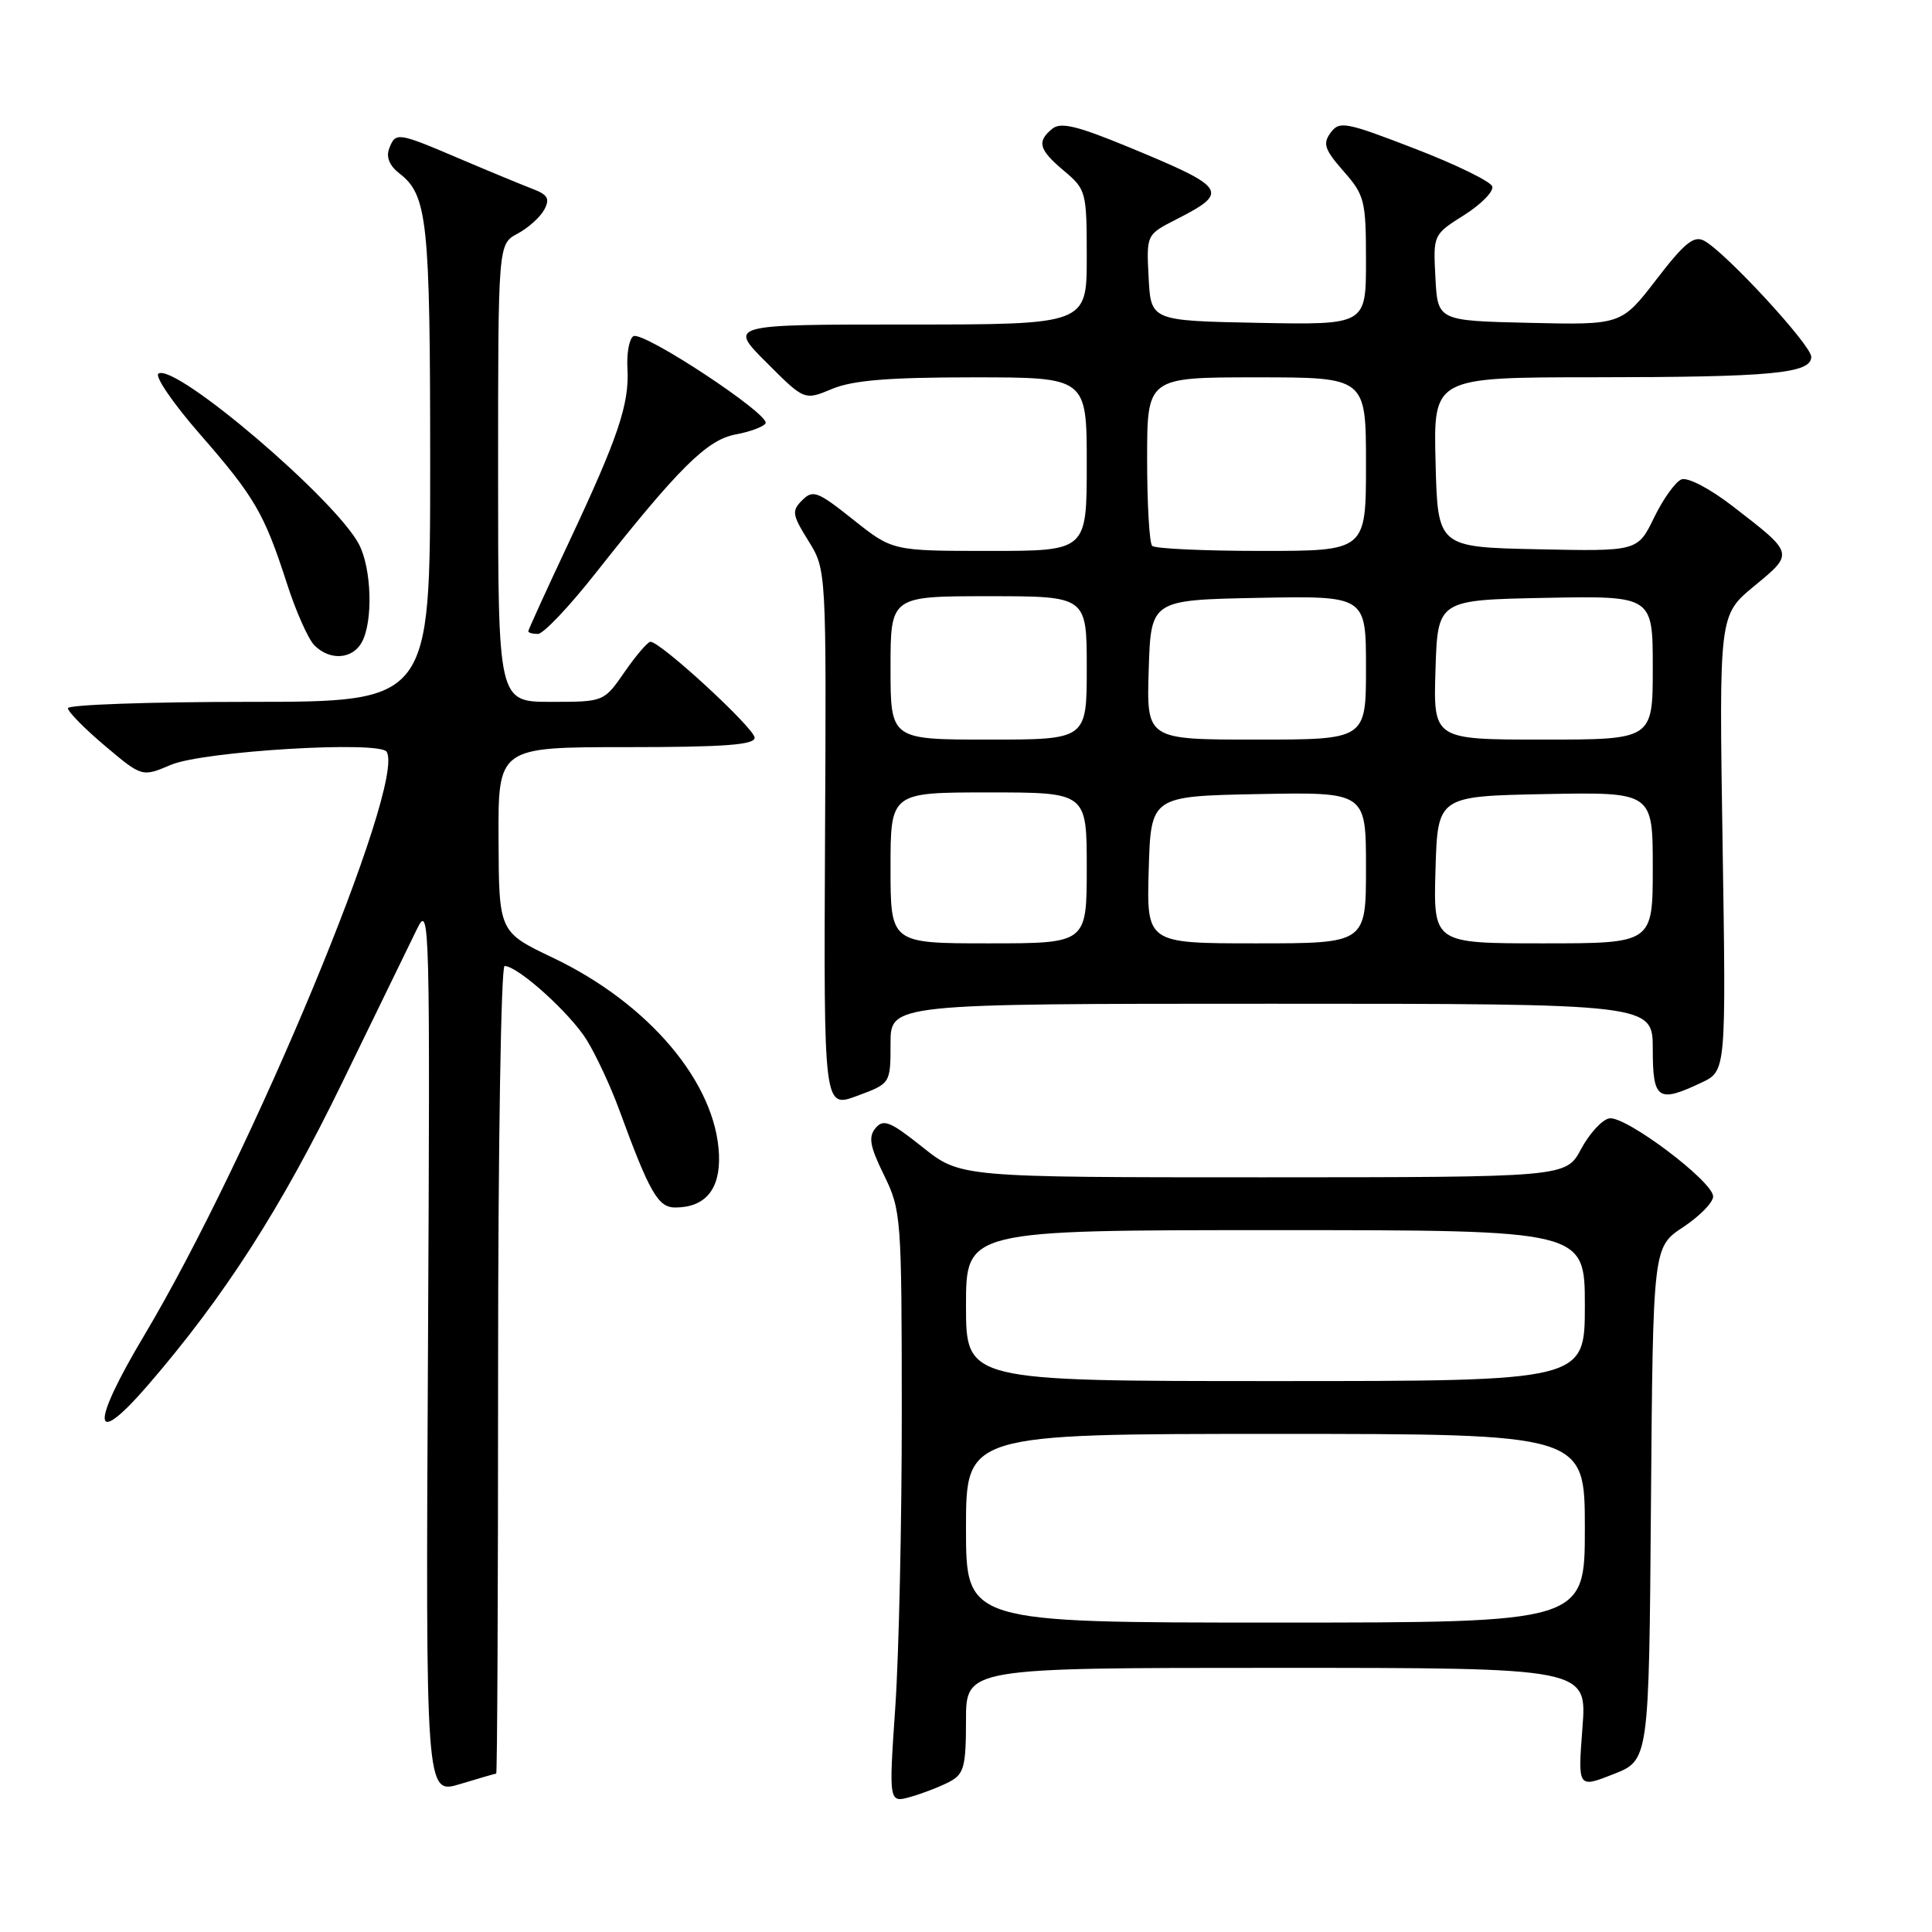 <?xml version="1.0" encoding="UTF-8" standalone="no"?>
<!DOCTYPE svg PUBLIC "-//W3C//DTD SVG 1.1//EN" "http://www.w3.org/Graphics/SVG/1.1/DTD/svg11.dtd" >
<svg xmlns="http://www.w3.org/2000/svg" xmlns:xlink="http://www.w3.org/1999/xlink" version="1.1" viewBox="0 0 256 256">
 <g >
 <path fill="currentColor"
d=" M 125.86 236.07 C 127.73 235.07 128.00 234.06 128.00 227.96 C 128.00 221.00 128.00 221.00 169.15 221.00 C 210.30 221.00 210.30 221.00 209.68 228.97 C 209.07 236.94 209.07 236.94 213.78 235.09 C 218.50 233.24 218.50 233.24 218.76 199.24 C 219.03 165.25 219.03 165.25 223.01 162.61 C 225.21 161.16 227.00 159.33 227.00 158.54 C 227.00 156.55 215.35 147.79 213.23 148.19 C 212.28 148.37 210.60 150.20 209.50 152.26 C 207.50 155.99 207.50 155.99 167.38 156.00 C 127.26 156.00 127.26 156.00 122.25 152.01 C 117.96 148.59 117.06 148.23 116.01 149.48 C 115.04 150.66 115.26 151.89 117.14 155.72 C 119.41 160.37 119.48 161.25 119.49 187.00 C 119.50 201.57 119.11 219.22 118.63 226.21 C 117.76 238.93 117.76 238.93 120.74 238.07 C 122.38 237.60 124.68 236.70 125.86 236.07 Z  M 65.75 235.01 C 65.89 235.00 66.00 210.93 66.00 181.50 C 66.00 152.07 66.39 128.00 66.86 128.00 C 68.62 128.00 75.57 134.27 77.76 137.83 C 79.00 139.85 80.92 143.97 82.03 147.00 C 86.07 158.04 87.20 160.00 89.46 160.00 C 93.45 160.00 95.45 157.60 95.27 153.02 C 94.89 143.53 86.03 133.01 73.31 126.93 C 66.11 123.50 66.11 123.50 66.06 111.25 C 66.00 99.00 66.00 99.00 83.00 99.00 C 95.94 99.00 100.00 98.70 99.99 97.75 C 99.98 96.49 87.46 84.97 86.18 85.04 C 85.81 85.06 84.27 86.86 82.76 89.04 C 80.02 93.00 80.02 93.00 73.01 93.00 C 66.00 93.00 66.00 93.00 66.00 62.67 C 66.00 32.34 66.00 32.34 68.58 30.96 C 70.00 30.20 71.59 28.77 72.12 27.78 C 72.89 26.33 72.59 25.80 70.57 25.03 C 69.19 24.50 64.85 22.71 60.93 21.04 C 52.60 17.49 52.42 17.47 51.56 19.71 C 51.14 20.81 51.62 21.97 52.90 22.96 C 56.65 25.85 57.00 29.18 57.00 61.57 C 57.00 93.00 57.00 93.00 33.00 93.00 C 19.80 93.00 9.00 93.38 9.00 93.84 C 9.00 94.31 11.21 96.55 13.91 98.83 C 18.82 102.97 18.82 102.97 22.66 101.34 C 26.94 99.53 50.35 98.12 51.24 99.62 C 53.77 103.89 33.33 153.08 19.13 176.91 C 11.92 188.99 12.16 192.15 19.63 183.51 C 29.74 171.79 37.25 160.10 45.32 143.50 C 49.87 134.15 54.36 124.92 55.30 123.00 C 56.93 119.66 57.00 122.25 56.71 178.64 C 56.40 237.78 56.40 237.78 60.95 236.40 C 63.45 235.64 65.61 235.02 65.75 235.01 Z  M 118.00 138.28 C 118.00 133.00 118.00 133.00 168.50 133.00 C 219.00 133.00 219.00 133.00 219.00 139.00 C 219.00 145.72 219.68 146.19 225.46 143.45 C 228.72 141.91 228.72 141.91 228.25 111.70 C 227.78 81.50 227.78 81.50 232.44 77.66 C 237.75 73.28 237.78 73.39 229.57 67.06 C 226.59 64.75 223.63 63.21 222.81 63.52 C 222.02 63.82 220.38 66.10 219.18 68.57 C 217.00 73.06 217.00 73.06 203.75 72.78 C 190.50 72.50 190.50 72.50 190.22 61.25 C 189.93 50.00 189.93 50.00 211.22 49.99 C 234.77 49.98 240.00 49.49 240.00 47.28 C 240.00 45.73 228.64 33.42 225.81 31.90 C 224.45 31.17 223.20 32.19 219.48 37.03 C 214.84 43.06 214.84 43.06 202.67 42.78 C 190.50 42.50 190.50 42.50 190.20 36.79 C 189.90 31.09 189.90 31.09 194.02 28.49 C 196.28 27.06 197.95 25.35 197.73 24.70 C 197.51 24.04 192.89 21.78 187.45 19.69 C 178.29 16.15 177.47 16.00 176.31 17.59 C 175.25 19.04 175.51 19.82 178.03 22.69 C 180.82 25.87 181.00 26.57 181.00 34.56 C 181.00 43.05 181.00 43.05 166.75 42.78 C 152.50 42.50 152.50 42.50 152.20 36.80 C 151.90 31.09 151.90 31.09 155.88 29.06 C 162.96 25.45 162.59 24.88 149.67 19.54 C 142.70 16.66 140.54 16.14 139.42 17.07 C 137.35 18.78 137.65 19.83 141.00 22.65 C 143.92 25.11 144.00 25.42 144.00 34.09 C 144.00 43.00 144.00 43.00 120.26 43.00 C 96.52 43.00 96.52 43.00 101.56 48.03 C 106.59 53.07 106.59 53.07 110.26 51.53 C 113.01 50.39 117.72 50.00 128.97 50.00 C 144.00 50.00 144.00 50.00 144.00 61.50 C 144.00 73.00 144.00 73.00 131.13 73.00 C 118.26 73.00 118.26 73.00 113.06 68.86 C 108.34 65.10 107.71 64.86 106.30 66.28 C 104.88 67.69 104.96 68.20 107.12 71.67 C 109.50 75.50 109.50 75.50 109.32 111.17 C 109.15 146.85 109.15 146.85 113.57 145.21 C 118.00 143.57 118.00 143.57 118.00 138.28 Z  M 47.96 85.07 C 49.45 82.29 49.24 75.37 47.58 72.15 C 44.49 66.19 23.27 48.10 21.00 49.50 C 20.46 49.83 22.91 53.42 26.44 57.47 C 33.76 65.86 35.00 67.99 38.02 77.32 C 39.21 81.02 40.85 84.71 41.67 85.52 C 43.73 87.58 46.73 87.36 47.96 85.07 Z  M 78.86 76.02 C 89.93 62.00 93.67 58.28 97.46 57.57 C 99.37 57.22 101.16 56.55 101.44 56.10 C 102.14 54.97 85.17 43.78 83.92 44.55 C 83.38 44.89 83.02 46.81 83.14 48.83 C 83.40 53.55 81.93 57.91 75.36 71.90 C 72.41 78.17 70.00 83.45 70.00 83.65 C 70.00 83.84 70.58 84.00 71.28 84.00 C 71.99 84.00 75.40 80.41 78.86 76.02 Z  M 128.00 202.50 C 128.00 190.00 128.00 190.00 169.00 190.00 C 210.00 190.00 210.00 190.00 210.00 202.50 C 210.00 215.00 210.00 215.00 169.00 215.00 C 128.00 215.00 128.00 215.00 128.00 202.50 Z  M 128.00 173.00 C 128.00 163.00 128.00 163.00 169.00 163.00 C 210.00 163.00 210.00 163.00 210.00 173.00 C 210.00 183.00 210.00 183.00 169.00 183.00 C 128.00 183.00 128.00 183.00 128.00 173.00 Z  M 118.00 115.00 C 118.00 105.00 118.00 105.00 131.00 105.00 C 144.00 105.00 144.00 105.00 144.00 115.00 C 144.00 125.00 144.00 125.00 131.00 125.00 C 118.00 125.00 118.00 125.00 118.00 115.00 Z  M 152.21 115.25 C 152.50 105.50 152.50 105.50 166.75 105.22 C 181.00 104.95 181.00 104.95 181.00 114.97 C 181.00 125.00 181.00 125.00 166.46 125.00 C 151.93 125.00 151.93 125.00 152.21 115.25 Z  M 190.21 115.25 C 190.50 105.50 190.50 105.50 204.75 105.22 C 219.00 104.95 219.00 104.95 219.00 114.97 C 219.00 125.00 219.00 125.00 204.46 125.00 C 189.93 125.00 189.93 125.00 190.21 115.25 Z  M 118.00 88.50 C 118.00 79.00 118.00 79.00 131.00 79.00 C 144.00 79.00 144.00 79.00 144.00 88.50 C 144.00 98.00 144.00 98.00 131.00 98.00 C 118.00 98.00 118.00 98.00 118.00 88.50 Z  M 152.21 88.75 C 152.50 79.50 152.50 79.50 166.75 79.22 C 181.00 78.95 181.00 78.95 181.00 88.47 C 181.00 98.00 181.00 98.00 166.46 98.00 C 151.92 98.00 151.92 98.00 152.21 88.75 Z  M 190.21 88.75 C 190.50 79.50 190.50 79.50 204.75 79.22 C 219.00 78.95 219.00 78.95 219.00 88.47 C 219.00 98.00 219.00 98.00 204.46 98.00 C 189.92 98.00 189.92 98.00 190.21 88.75 Z  M 152.67 72.33 C 152.30 71.97 152.00 66.79 152.00 60.83 C 152.00 50.00 152.00 50.00 166.50 50.00 C 181.00 50.00 181.00 50.00 181.00 61.50 C 181.00 73.00 181.00 73.00 167.17 73.00 C 159.56 73.00 153.03 72.70 152.67 72.33 Z "/>
</g>
</svg>